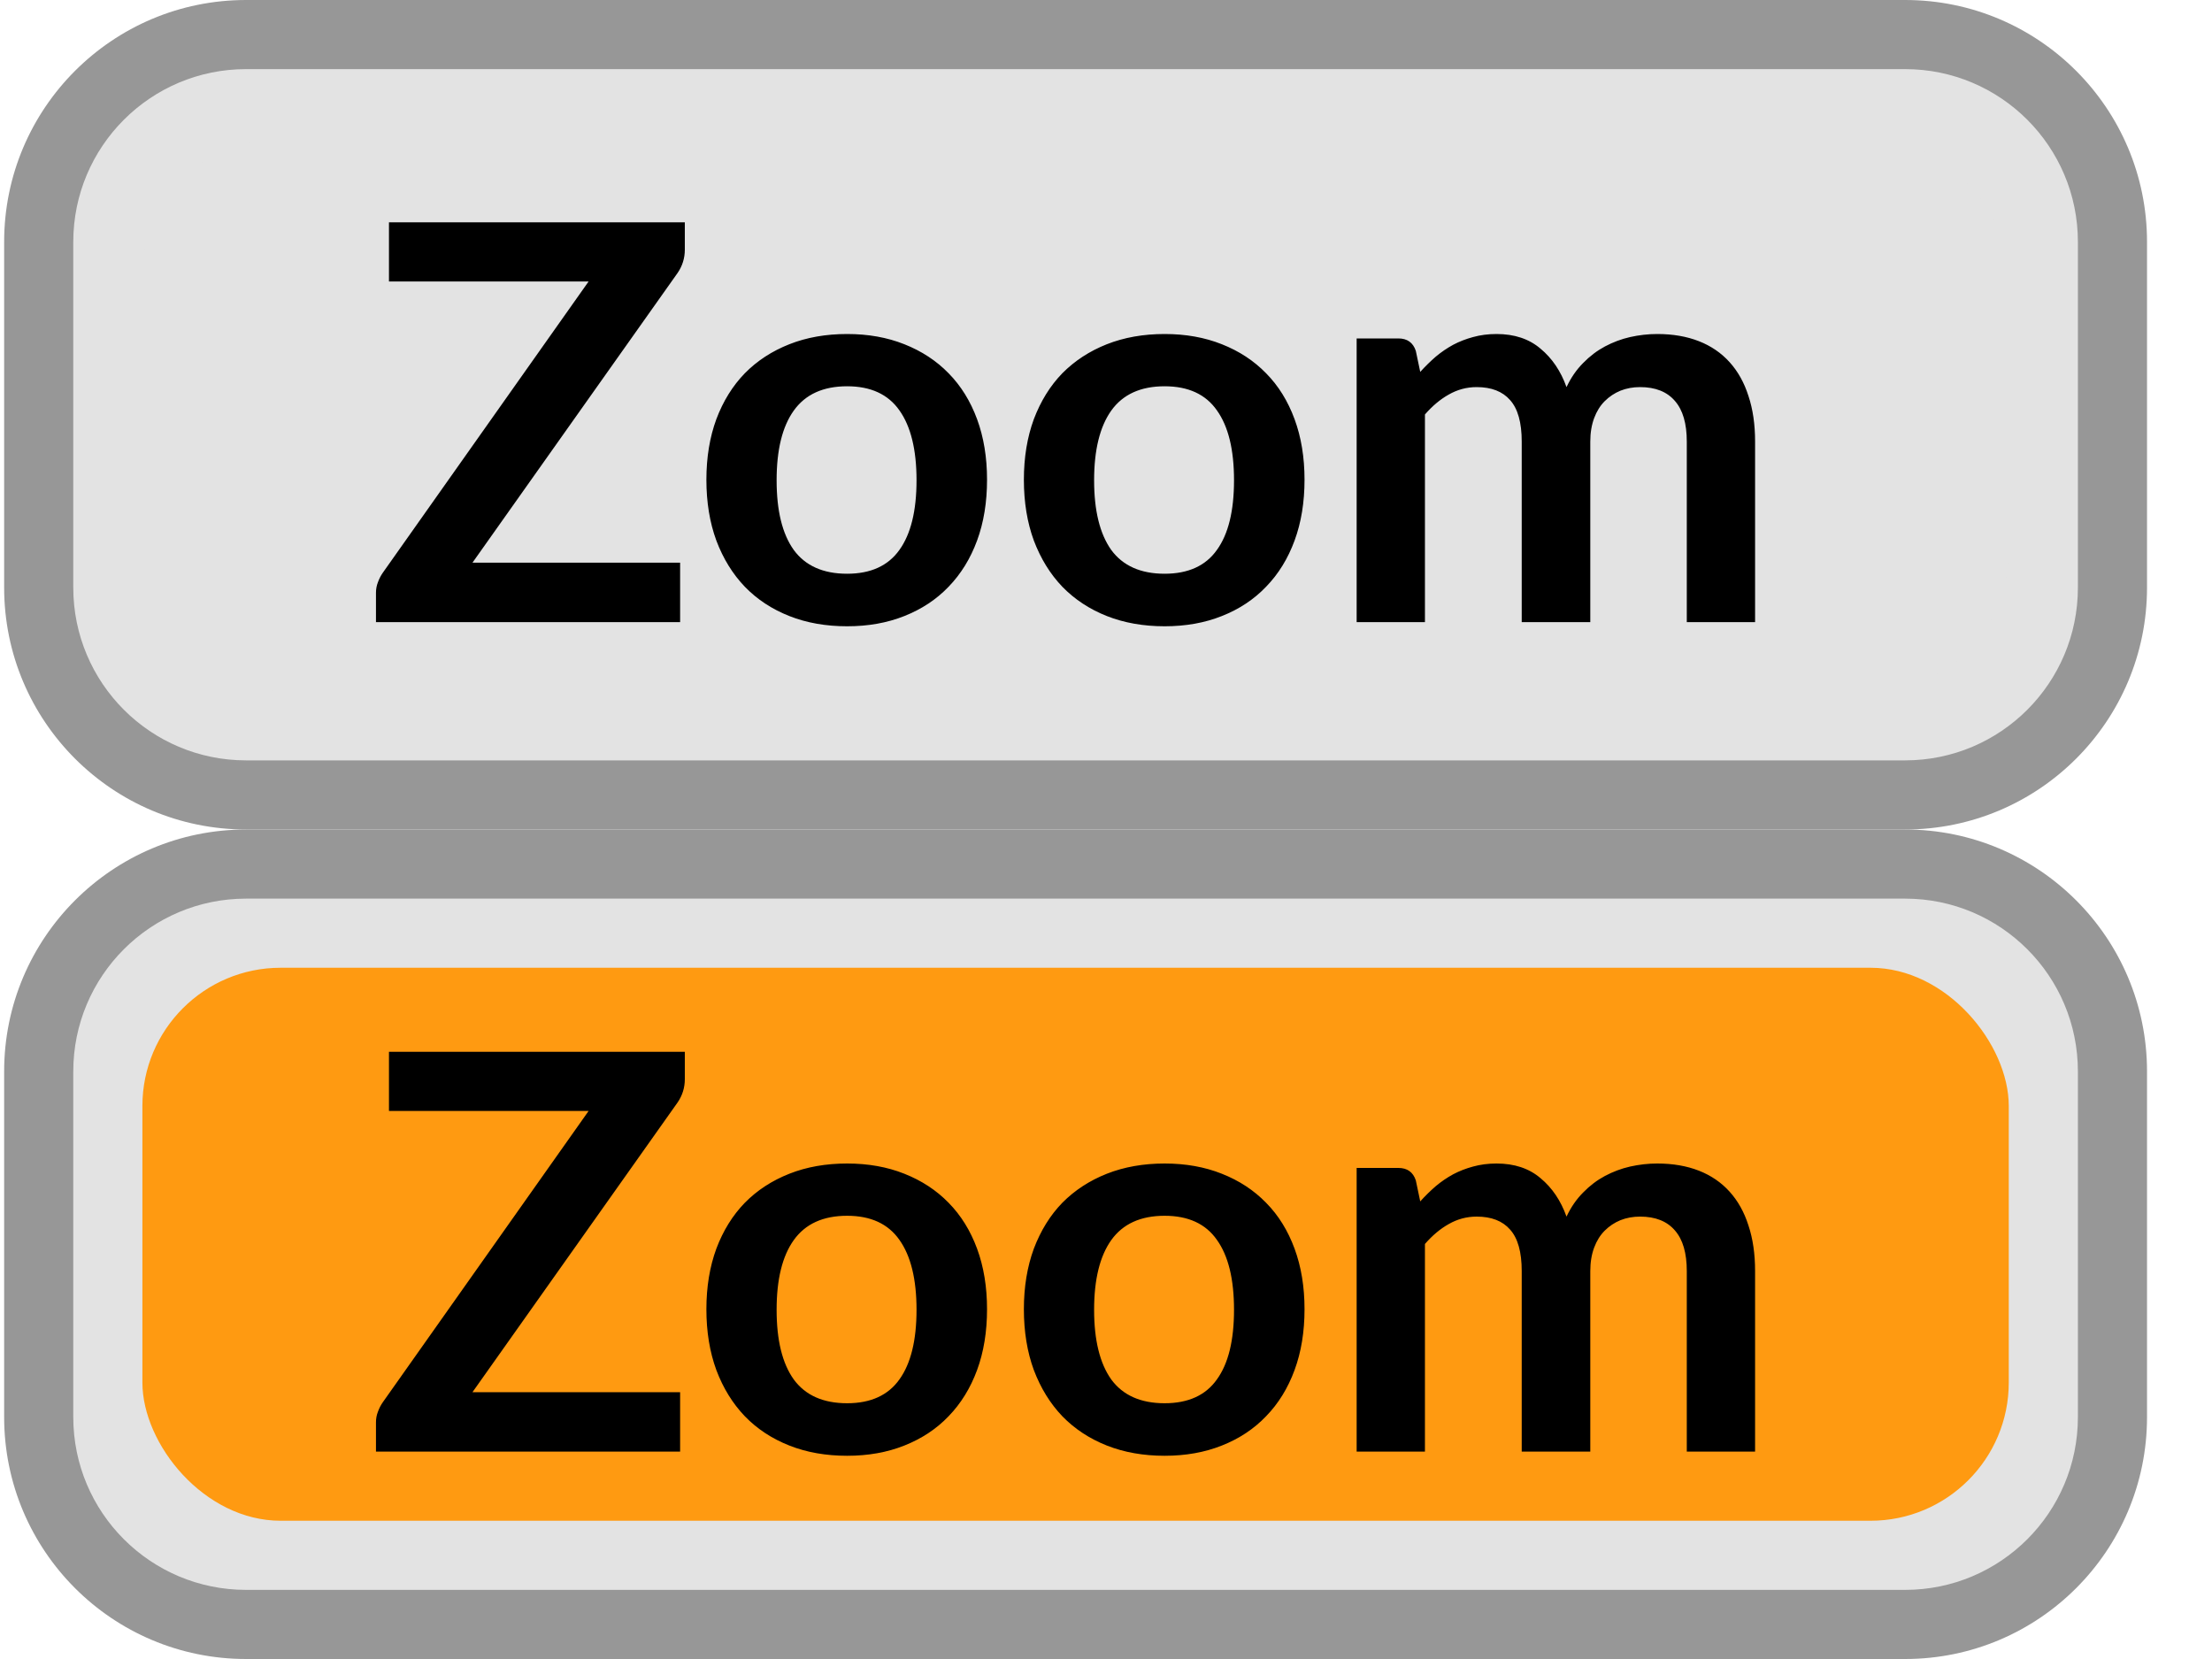 <?xml version="1.0" encoding="utf-8"?>
<svg width="32" height="24" viewBox="0 0 32 24" fill="none" xmlns="http://www.w3.org/2000/svg">
  <path d="M0.56 3.5C0.56 1.843 1.903 0.5 3.56 0.5H27.56C29.217 0.5 30.56 1.843 30.56 3.5V8.5C30.56 10.157 29.217 11.5 27.56 11.5H3.56C1.903 11.5 0.56 10.157 0.56 8.5V3.5Z" fill="#E3E3E3"/>
  <rect x="2.06" y="2" width="27" height="8" rx="2" fill="#E3E3E3"/>
  <path d="M9.907 3.612C9.907 3.735 9.872 3.847 9.803 3.948L6.835 8.14H9.839V9H5.439V8.576C5.439 8.523 5.448 8.472 5.467 8.424C5.485 8.373 5.509 8.327 5.539 8.284L8.515 4.072H5.627V3.216H9.907V3.612ZM12.255 4.832C12.559 4.832 12.835 4.881 13.083 4.98C13.333 5.079 13.547 5.219 13.723 5.4C13.901 5.581 14.039 5.803 14.135 6.064C14.231 6.325 14.279 6.617 14.279 6.94C14.279 7.265 14.231 7.559 14.135 7.82C14.039 8.081 13.901 8.304 13.723 8.488C13.547 8.672 13.333 8.813 13.083 8.912C12.835 9.011 12.559 9.06 12.255 9.06C11.948 9.06 11.669 9.011 11.419 8.912C11.168 8.813 10.953 8.672 10.775 8.488C10.599 8.304 10.461 8.081 10.363 7.82C10.267 7.559 10.219 7.265 10.219 6.94C10.219 6.617 10.267 6.325 10.363 6.064C10.461 5.803 10.599 5.581 10.775 5.4C10.953 5.219 11.168 5.079 11.419 4.98C11.669 4.881 11.948 4.832 12.255 4.832ZM12.255 8.3C12.596 8.3 12.848 8.185 13.011 7.956C13.176 7.727 13.259 7.391 13.259 6.948C13.259 6.505 13.176 6.168 13.011 5.936C12.848 5.704 12.596 5.588 12.255 5.588C11.908 5.588 11.651 5.705 11.483 5.94C11.317 6.172 11.235 6.508 11.235 6.948C11.235 7.388 11.317 7.724 11.483 7.956C11.651 8.185 11.908 8.3 12.255 8.3ZM16.848 4.832C17.152 4.832 17.428 4.881 17.676 4.98C17.927 5.079 18.14 5.219 18.316 5.4C18.495 5.581 18.632 5.803 18.728 6.064C18.824 6.325 18.872 6.617 18.872 6.94C18.872 7.265 18.824 7.559 18.728 7.82C18.632 8.081 18.495 8.304 18.316 8.488C18.14 8.672 17.927 8.813 17.676 8.912C17.428 9.011 17.152 9.06 16.848 9.06C16.542 9.06 16.263 9.011 16.012 8.912C15.762 8.813 15.547 8.672 15.368 8.488C15.192 8.304 15.055 8.081 14.956 7.82C14.86 7.559 14.812 7.265 14.812 6.94C14.812 6.617 14.86 6.325 14.956 6.064C15.055 5.803 15.192 5.581 15.368 5.4C15.547 5.219 15.762 5.079 16.012 4.98C16.263 4.881 16.542 4.832 16.848 4.832ZM16.848 8.3C17.19 8.3 17.442 8.185 17.604 7.956C17.77 7.727 17.852 7.391 17.852 6.948C17.852 6.505 17.77 6.168 17.604 5.936C17.442 5.704 17.19 5.588 16.848 5.588C16.502 5.588 16.244 5.705 16.076 5.94C15.911 6.172 15.828 6.508 15.828 6.948C15.828 7.388 15.911 7.724 16.076 7.956C16.244 8.185 16.502 8.3 16.848 8.3ZM19.626 9V4.896H20.23C20.358 4.896 20.442 4.956 20.482 5.076L20.546 5.38C20.618 5.3 20.693 5.227 20.77 5.16C20.85 5.093 20.934 5.036 21.022 4.988C21.113 4.94 21.209 4.903 21.31 4.876C21.414 4.847 21.527 4.832 21.65 4.832C21.909 4.832 22.121 4.903 22.286 5.044C22.454 5.183 22.579 5.368 22.662 5.6C22.726 5.464 22.806 5.348 22.902 5.252C22.998 5.153 23.104 5.073 23.218 5.012C23.333 4.951 23.454 4.905 23.582 4.876C23.713 4.847 23.843 4.832 23.974 4.832C24.201 4.832 24.402 4.867 24.578 4.936C24.754 5.005 24.902 5.107 25.022 5.24C25.142 5.373 25.233 5.536 25.294 5.728C25.358 5.92 25.39 6.14 25.39 6.388V9H24.402V6.388C24.402 6.127 24.345 5.931 24.23 5.8C24.116 5.667 23.948 5.6 23.726 5.6C23.625 5.6 23.53 5.617 23.442 5.652C23.357 5.687 23.281 5.737 23.214 5.804C23.15 5.868 23.099 5.949 23.062 6.048C23.025 6.147 23.006 6.26 23.006 6.388V9H22.014V6.388C22.014 6.113 21.958 5.913 21.846 5.788C21.737 5.663 21.576 5.6 21.362 5.6C21.218 5.6 21.084 5.636 20.958 5.708C20.835 5.777 20.721 5.873 20.614 5.996V9H19.626Z" fill="black"/>
  <path d="M3.56 1H27.56V0H3.56V1ZM30.06 3.5V8.5H31.06V3.5H30.06ZM27.56 11H3.56V12H27.56V11ZM1.06 8.5V3.5H0.06V8.5H1.06ZM3.56 11C2.179 11 1.06 9.881 1.06 8.5H0.06C0.06 10.433 1.627 12 3.56 12V11ZM30.06 8.5C30.06 9.881 28.941 11 27.56 11V12C29.493 12 31.06 10.433 31.06 8.5H30.06ZM27.56 1C28.941 1 30.06 2.119 30.06 3.5H31.06C31.06 1.567 29.493 0 27.56 0V1ZM3.56 0C1.627 0 0.06 1.567 0.06 3.5H1.06C1.06 2.119 2.179 1 3.56 1V0Z" fill="#979797"/>
  <path d="M0.56 15.5C0.56 13.843 1.903 12.5 3.56 12.5H27.56C29.217 12.5 30.56 13.843 30.56 15.5V20.5C30.56 22.157 29.217 23.5 27.56 23.5H3.56C1.903 23.5 0.56 22.157 0.56 20.5V15.5Z" fill="#E3E3E3"/>
  <rect x="2.06" y="14" width="27" height="8" rx="2" fill="#FF9A11"/>
  <path d="M9.907 15.612C9.907 15.735 9.872 15.847 9.803 15.948L6.835 20.14H9.839V21H5.439V20.576C5.439 20.523 5.448 20.472 5.467 20.424C5.485 20.373 5.509 20.327 5.539 20.284L8.515 16.072H5.627V15.216H9.907V15.612ZM12.255 16.832C12.559 16.832 12.835 16.881 13.083 16.98C13.333 17.079 13.547 17.219 13.723 17.4C13.901 17.581 14.039 17.803 14.135 18.064C14.231 18.325 14.279 18.617 14.279 18.94C14.279 19.265 14.231 19.559 14.135 19.82C14.039 20.081 13.901 20.304 13.723 20.488C13.547 20.672 13.333 20.813 13.083 20.912C12.835 21.011 12.559 21.06 12.255 21.06C11.948 21.06 11.669 21.011 11.419 20.912C11.168 20.813 10.953 20.672 10.775 20.488C10.599 20.304 10.461 20.081 10.363 19.82C10.267 19.559 10.219 19.265 10.219 18.94C10.219 18.617 10.267 18.325 10.363 18.064C10.461 17.803 10.599 17.581 10.775 17.4C10.953 17.219 11.168 17.079 11.419 16.98C11.669 16.881 11.948 16.832 12.255 16.832ZM12.255 20.3C12.596 20.3 12.848 20.185 13.011 19.956C13.176 19.727 13.259 19.391 13.259 18.948C13.259 18.505 13.176 18.168 13.011 17.936C12.848 17.704 12.596 17.588 12.255 17.588C11.908 17.588 11.651 17.705 11.483 17.94C11.317 18.172 11.235 18.508 11.235 18.948C11.235 19.388 11.317 19.724 11.483 19.956C11.651 20.185 11.908 20.3 12.255 20.3ZM16.848 16.832C17.152 16.832 17.428 16.881 17.676 16.98C17.927 17.079 18.14 17.219 18.316 17.4C18.495 17.581 18.632 17.803 18.728 18.064C18.824 18.325 18.872 18.617 18.872 18.94C18.872 19.265 18.824 19.559 18.728 19.82C18.632 20.081 18.495 20.304 18.316 20.488C18.14 20.672 17.927 20.813 17.676 20.912C17.428 21.011 17.152 21.06 16.848 21.06C16.542 21.06 16.263 21.011 16.012 20.912C15.762 20.813 15.547 20.672 15.368 20.488C15.192 20.304 15.055 20.081 14.956 19.82C14.86 19.559 14.812 19.265 14.812 18.94C14.812 18.617 14.86 18.325 14.956 18.064C15.055 17.803 15.192 17.581 15.368 17.4C15.547 17.219 15.762 17.079 16.012 16.98C16.263 16.881 16.542 16.832 16.848 16.832ZM16.848 20.3C17.19 20.3 17.442 20.185 17.604 19.956C17.77 19.727 17.852 19.391 17.852 18.948C17.852 18.505 17.77 18.168 17.604 17.936C17.442 17.704 17.19 17.588 16.848 17.588C16.502 17.588 16.244 17.705 16.076 17.94C15.911 18.172 15.828 18.508 15.828 18.948C15.828 19.388 15.911 19.724 16.076 19.956C16.244 20.185 16.502 20.3 16.848 20.3ZM19.626 21V16.896H20.23C20.358 16.896 20.442 16.956 20.482 17.076L20.546 17.38C20.618 17.3 20.693 17.227 20.77 17.16C20.85 17.093 20.934 17.036 21.022 16.988C21.113 16.94 21.209 16.903 21.31 16.876C21.414 16.847 21.527 16.832 21.65 16.832C21.909 16.832 22.121 16.903 22.286 17.044C22.454 17.183 22.579 17.368 22.662 17.6C22.726 17.464 22.806 17.348 22.902 17.252C22.998 17.153 23.104 17.073 23.218 17.012C23.333 16.951 23.454 16.905 23.582 16.876C23.713 16.847 23.843 16.832 23.974 16.832C24.201 16.832 24.402 16.867 24.578 16.936C24.754 17.005 24.902 17.107 25.022 17.24C25.142 17.373 25.233 17.536 25.294 17.728C25.358 17.92 25.39 18.14 25.39 18.388V21H24.402V18.388C24.402 18.127 24.345 17.931 24.23 17.8C24.116 17.667 23.948 17.6 23.726 17.6C23.625 17.6 23.53 17.617 23.442 17.652C23.357 17.687 23.281 17.737 23.214 17.804C23.15 17.868 23.099 17.949 23.062 18.048C23.025 18.147 23.006 18.26 23.006 18.388V21H22.014V18.388C22.014 18.113 21.958 17.913 21.846 17.788C21.737 17.663 21.576 17.6 21.362 17.6C21.218 17.6 21.084 17.636 20.958 17.708C20.835 17.777 20.721 17.873 20.614 17.996V21H19.626Z" fill="black"/>
  <path d="M3.56 13H27.56V12H3.56V13ZM30.06 15.5V20.5H31.06V15.5H30.06ZM27.56 23H3.56V24H27.56V23ZM1.06 20.5V15.5H0.06V20.5H1.06ZM3.56 23C2.179 23 1.06 21.881 1.06 20.5H0.06C0.06 22.433 1.627 24 3.56 24V23ZM30.06 20.5C30.06 21.881 28.941 23 27.56 23V24C29.493 24 31.06 22.433 31.06 20.5H30.06ZM27.56 13C28.941 13 30.06 14.119 30.06 15.5H31.06C31.06 13.567 29.493 12 27.56 12V13ZM3.56 12C1.627 12 0.06 13.567 0.06 15.5H1.06C1.06 14.119 2.179 13 3.56 13V12Z" fill="#979797"/>
</svg>